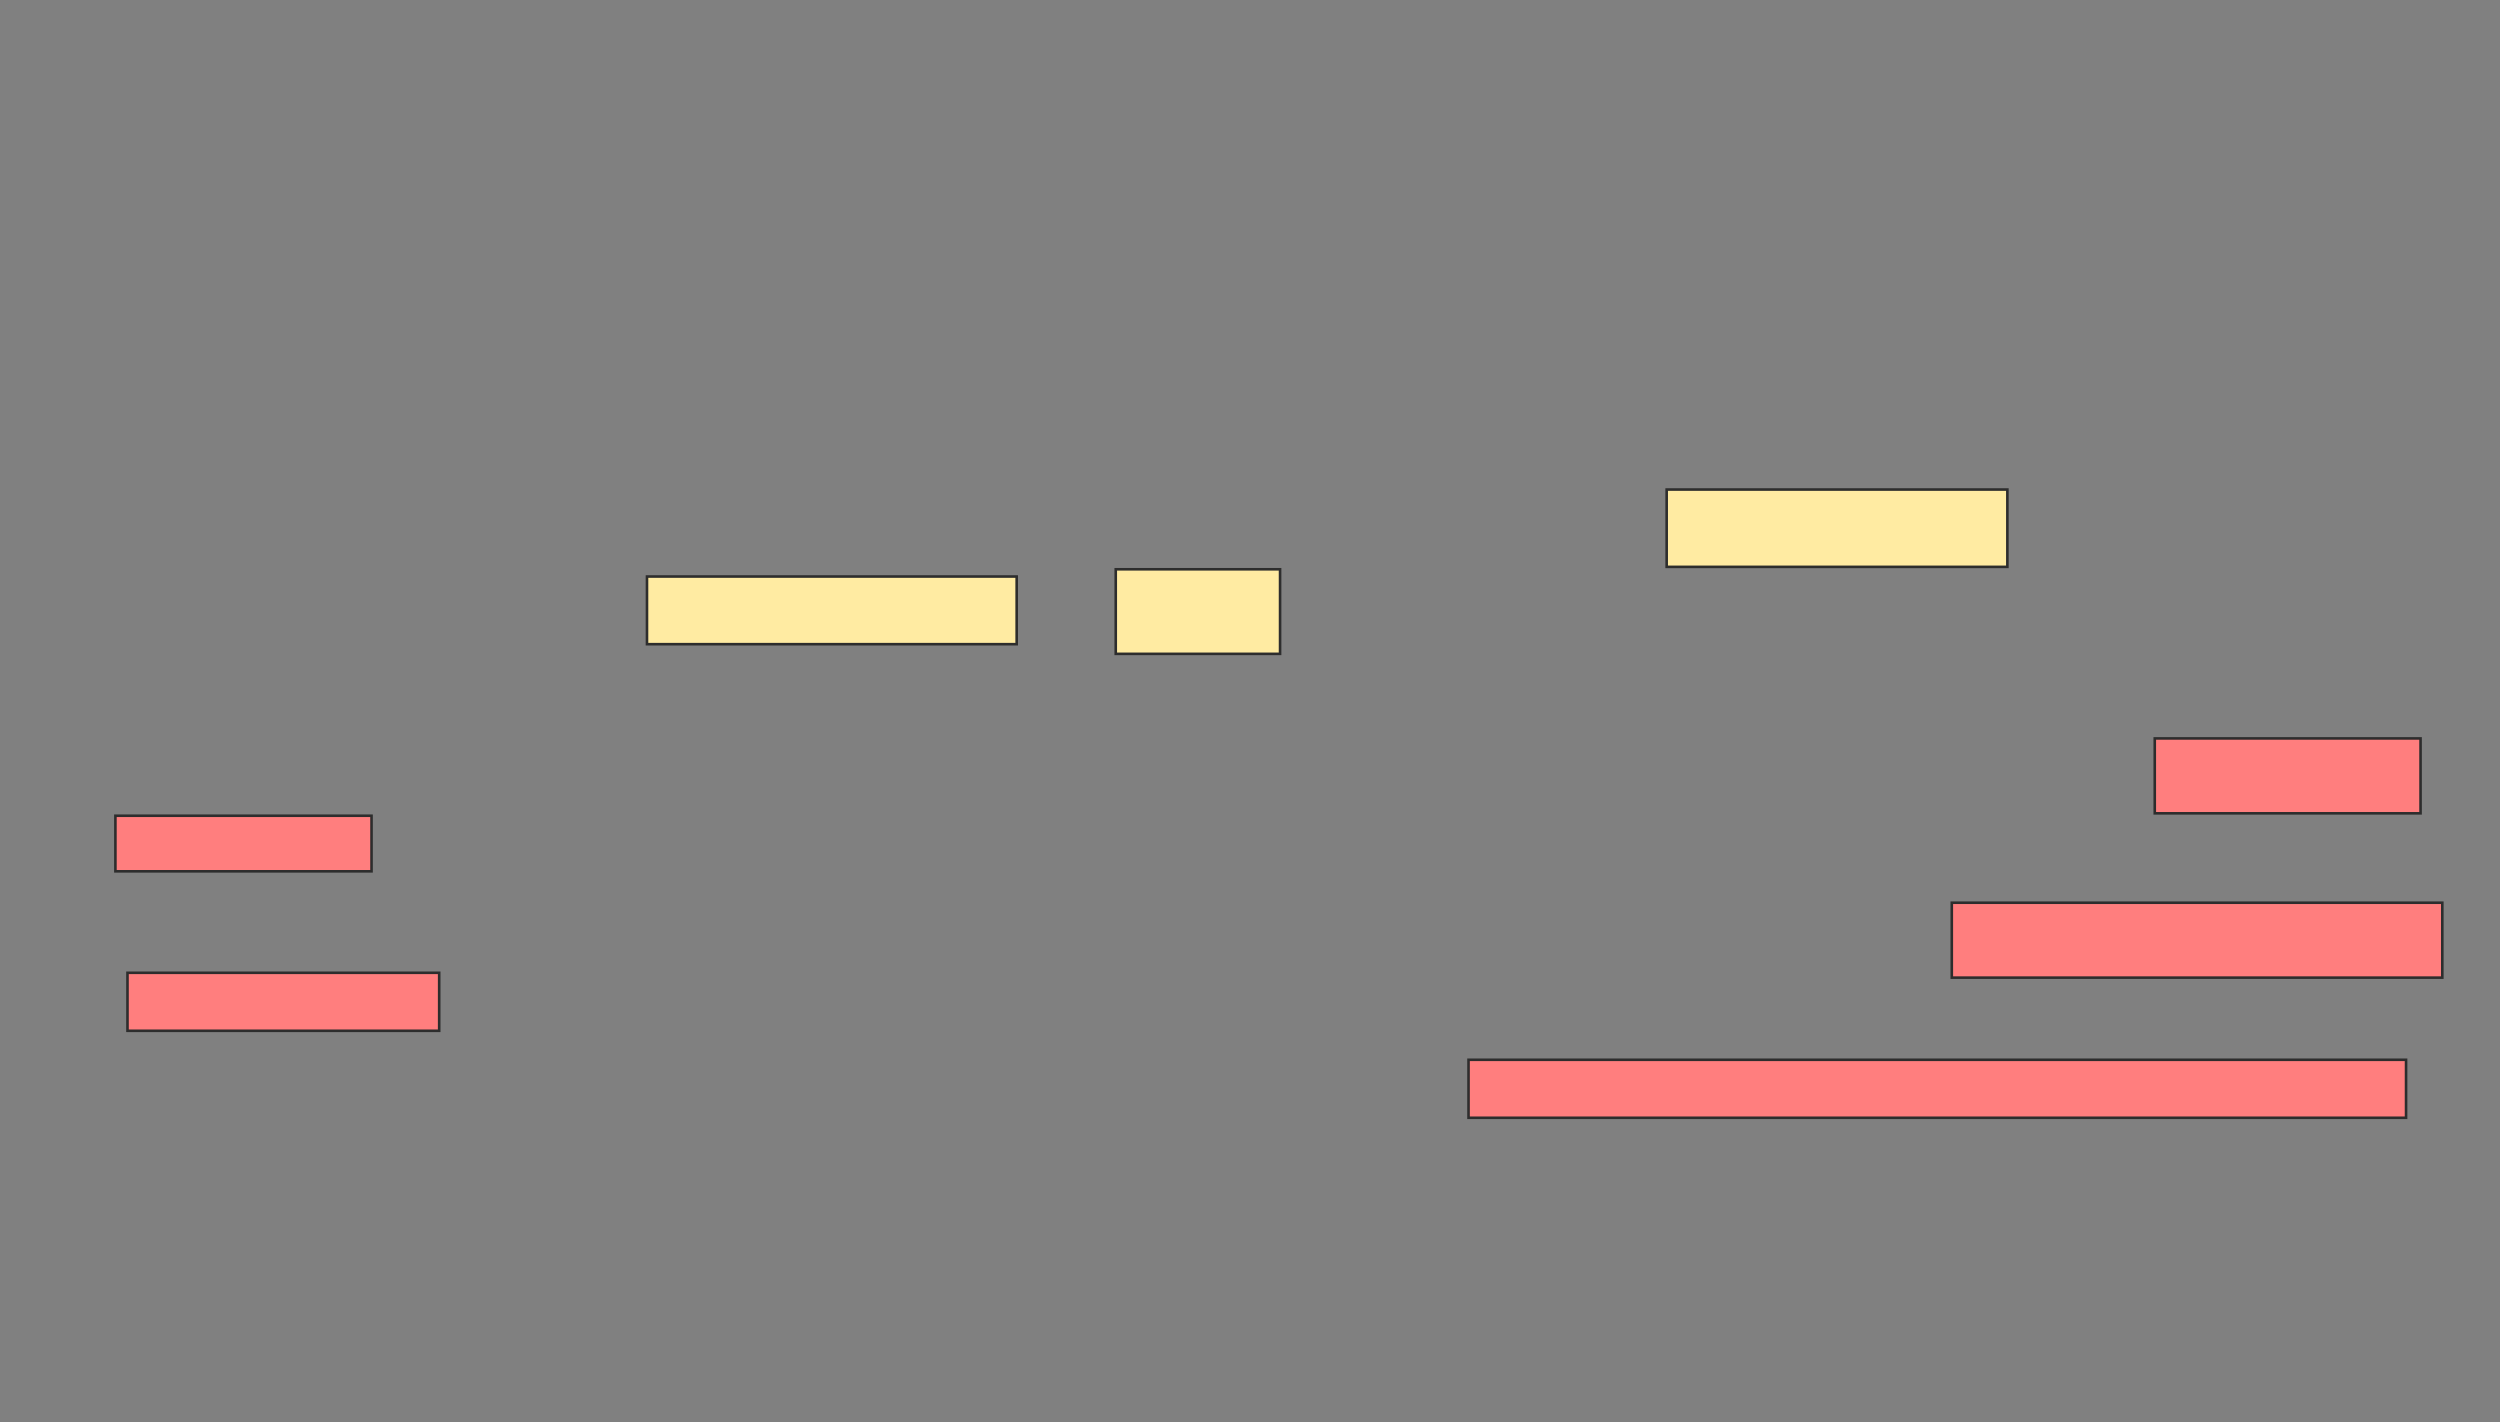 <svg xmlns="http://www.w3.org/2000/svg" width="958" height="545">
 <rect width="100%" height="100%" fill="#808080" stroke="none"/>
 <!-- Created with Image Occlusion Enhanced -->
 <g>
  <title>Labels</title>
 </g>
 <g>
  <title>Masks</title>
  <g id="a6cd29eed69f41ad9f8399fcb834d814-ao-1">
   <rect height="29.63" width="130.556" y="187.593" x="638.667" stroke="#2D2D2D" fill="#FFEBA2"/>
   <rect height="25.926" width="141.667" y="220.926" x="247.926" stroke="#2D2D2D" fill="#FFEBA2"/>
   <rect height="32.407" width="62.963" y="218.148" x="427.556" stroke="#2D2D2D" fill="#FFEBA2"/>
  </g>
  <g id="a6cd29eed69f41ad9f8399fcb834d814-ao-2" class="qshape">
   <rect height="28.704" width="101.852" y="282.963" x="825.704" stroke="#2D2D2D" fill="#FF7E7E" class="qshape"/>
   <rect height="21.296" width="98.148" y="312.593" x="44.222" stroke="#2D2D2D" fill="#FF7E7E" class="qshape"/>
   <rect height="28.704" width="187.963" y="345.926" x="747.926" stroke="#2D2D2D" fill="#FF7E7E" class="qshape"/>
   <rect height="22.222" width="119.444" y="372.778" x="48.852" stroke="#2D2D2D" fill="#FF7E7E" class="qshape"/>
   <rect height="22.222" width="359.259" y="406.111" x="562.741" stroke="#2D2D2D" fill="#FF7E7E" class="qshape"/>
  </g>
 </g>
</svg>
